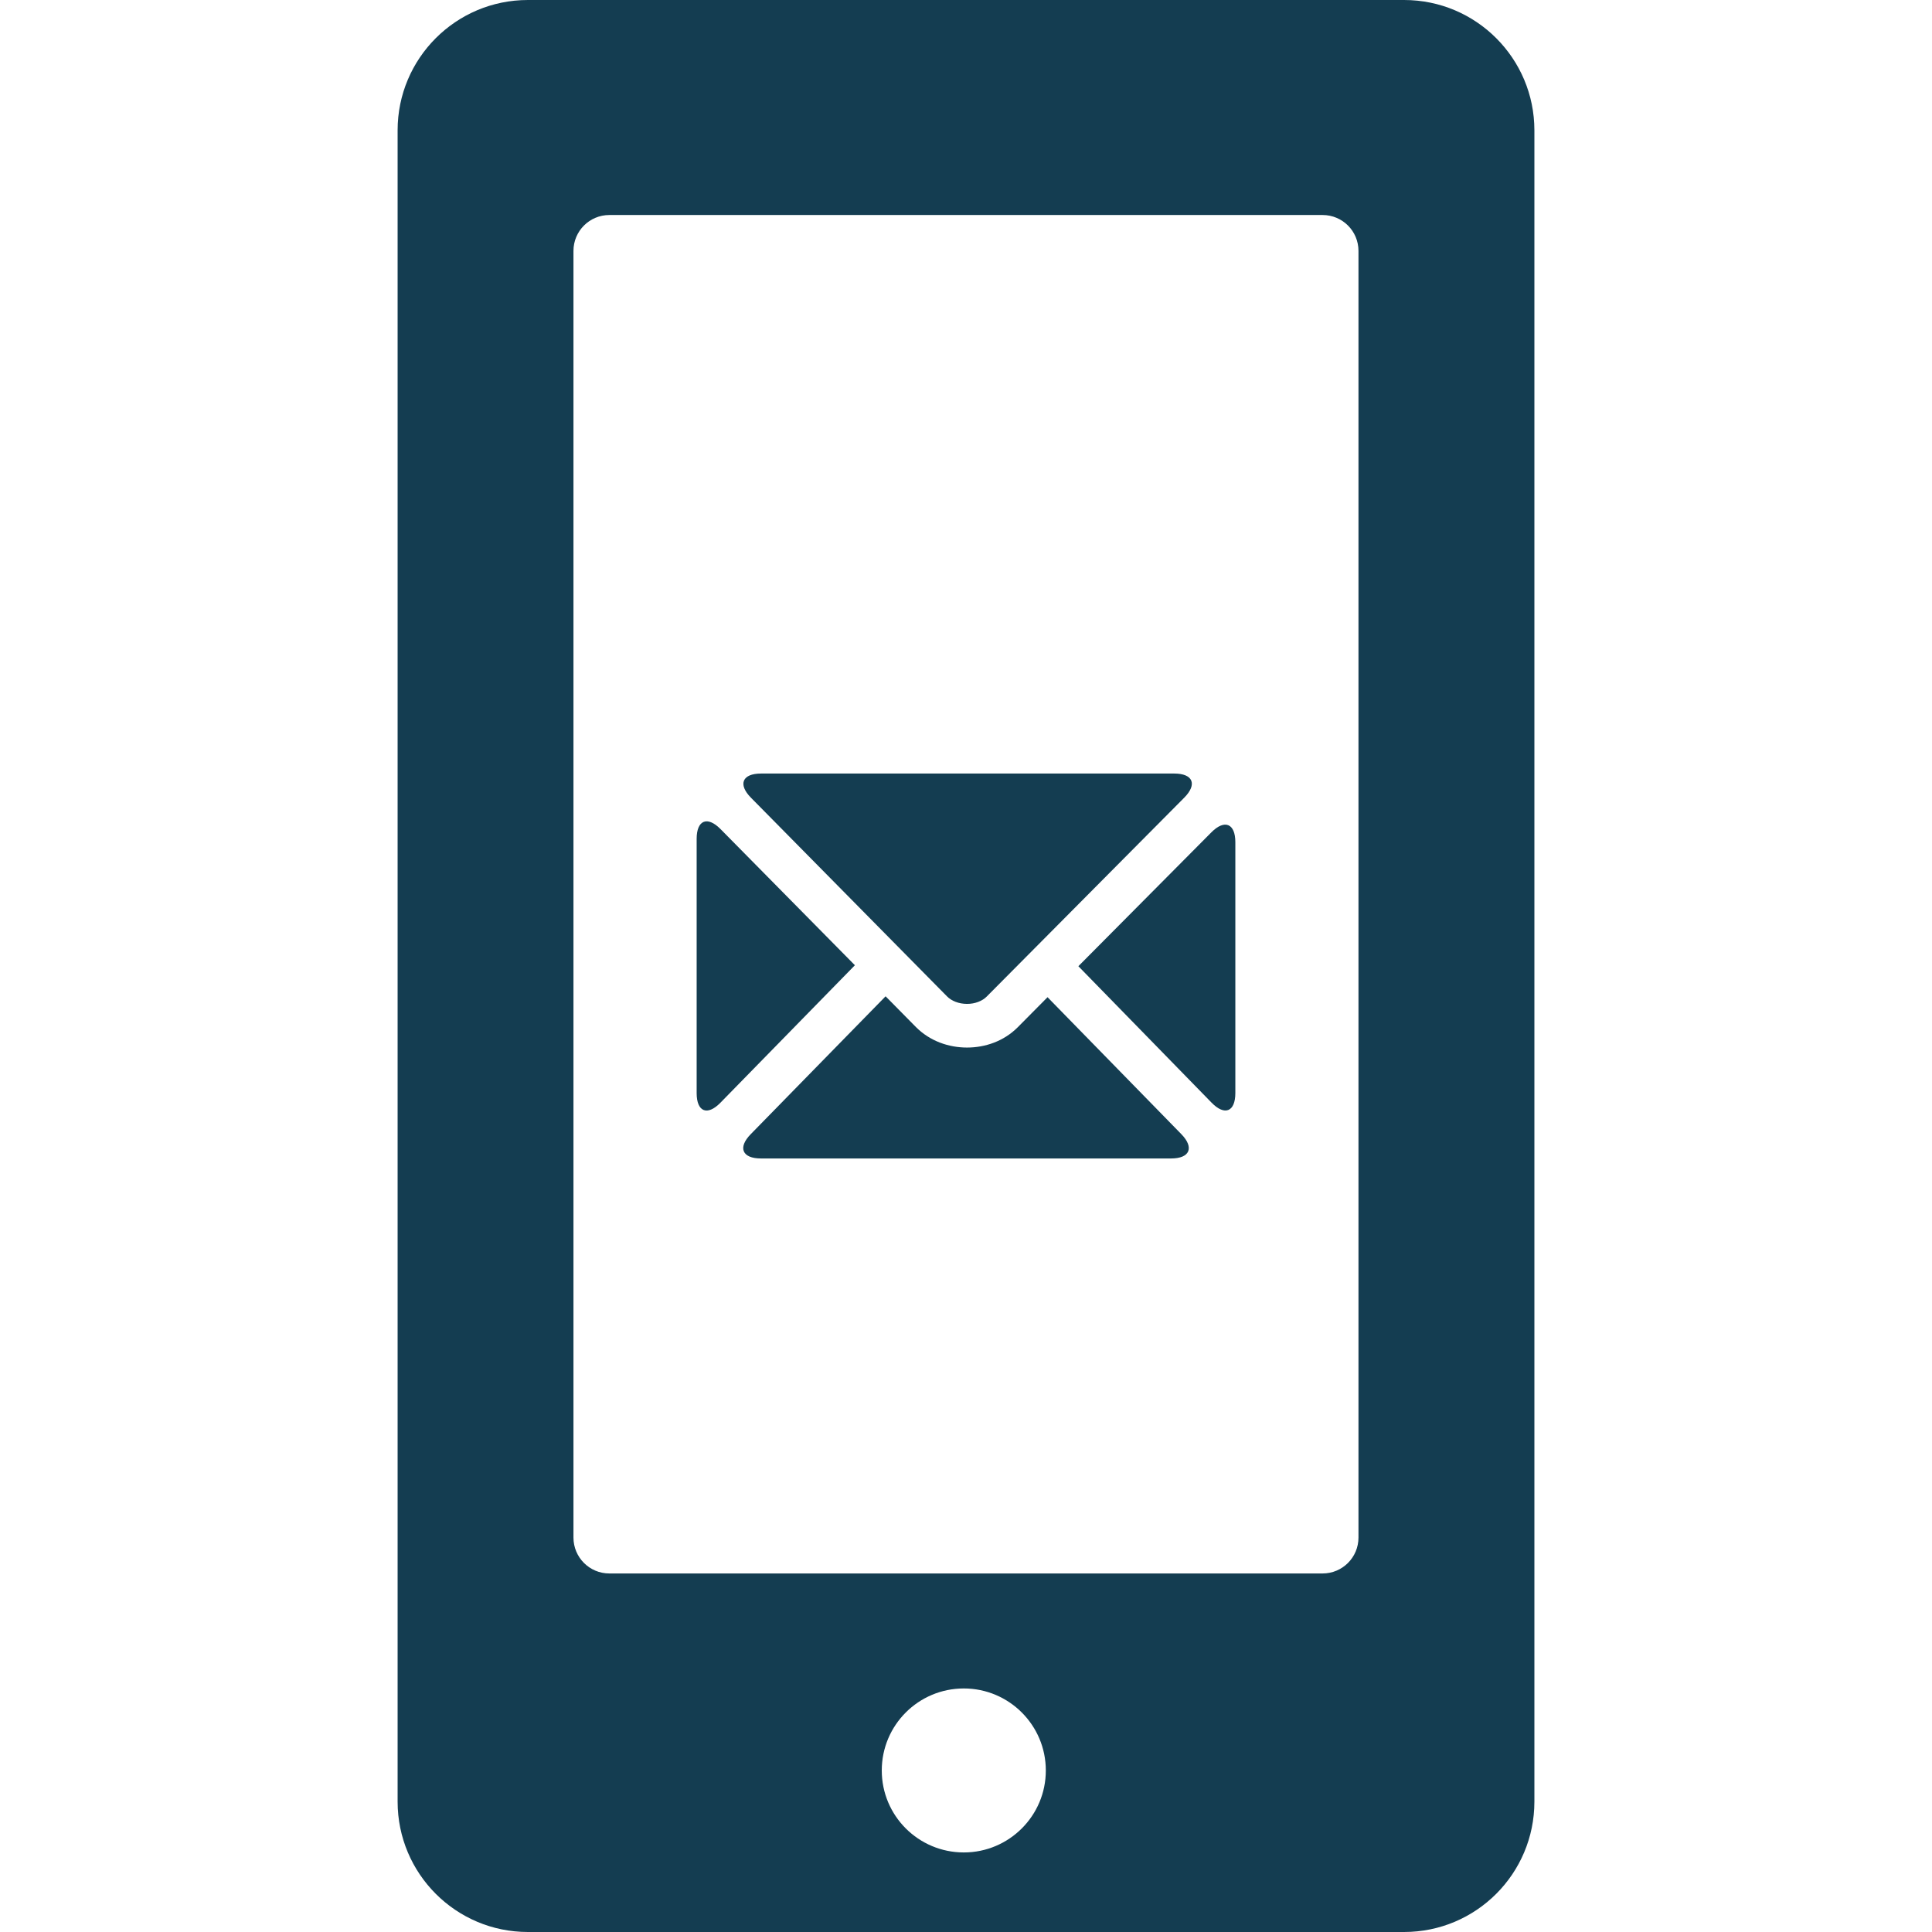 <?xml version="1.0" encoding="iso-8859-1"?>
<!-- Generator: Adobe Illustrator 16.0.0, SVG Export Plug-In . SVG Version: 6.00 Build 0)  -->
<!DOCTYPE svg PUBLIC "-//W3C//DTD SVG 1.1//EN" "http://www.w3.org/Graphics/SVG/1.1/DTD/svg11.dtd">
<svg version="1.1" id="Capa_1" xmlns="http://www.w3.org/2000/svg" xmlns:xlink="http://www.w3.org/1999/xlink" x="0px" y="0px"
	 width="569.858px" height="569.858px" viewBox="0 0 569.858 569.858" style="enable-background:new 0 0 569.858 569.858;"
	 xml:space="preserve" fill="#143d51">
<g>
	<path d="M155.711,569.858h258.436c21.22,0,38.433-17.203,38.433-38.441V38.441C452.579,17.213,435.376,0,414.146,0H155.711
		c-21.238,0-38.432,17.213-38.432,38.441v492.976C117.289,552.655,134.473,569.858,155.711,569.858z M284.288,546.392
		c-13.378,0-24.203-10.814-24.203-24.184c0-13.368,10.825-24.184,24.203-24.184c13.33,0,24.184,10.825,24.184,24.184
		C308.481,535.577,297.618,546.392,284.288,546.392z M169.146,74.004c0-5.843,4.733-10.585,10.586-10.585h210.375
		c5.853,0,10.586,4.733,10.586,10.585v379.516c0,5.843-4.733,10.586-10.586,10.586H179.732c-5.853,0-10.586-4.743-10.586-10.586
		V74.004L169.146,74.004z"/>
	<path d="M279.316,293.875c1.319,1.367,3.528,2.229,5.89,2.229c2.362,0.028,4.581-0.871,5.833-2.162l58.274-58.675
		c3.892-3.93,2.572-7.105-2.965-7.105H224.475c-5.537,0-6.866,3.184-2.983,7.124L279.316,293.875z"/>
	<path d="M212.483,325.269l39.675-40.564l-39.637-40.163c-3.892-3.939-7.038-2.649-7.038,2.888v74.989
		C205.483,327.937,208.62,329.218,212.483,325.269z"/>
	<path d="M308.979,294.133l-8.798,8.875c-4.121,4.13-9.61,5.976-14.965,5.976c-5.346-0.009-10.873-1.854-15.051-6.043l-8.951-9.075
		l-39.79,40.679c-3.863,3.949-2.515,7.153,3.012,7.153h120.994c5.527,0,6.876-3.204,3.022-7.162L308.979,294.133z"/>
	<path d="M357.374,325.25c3.863,3.958,7,2.677,7-2.85v-73.985c0-5.537-3.165-6.837-7.066-2.917l-39.235,39.493L357.374,325.25z"/>
</g>
<g>
</g>
<g>
</g>
<g>
</g>
<g>
</g>
<g>
</g>
<g>
</g>
<g>
</g>
<g>
</g>
<g>
</g>
<g>
</g>
<g>
</g>
<g>
</g>
<g>
</g>
<g>
</g>
<g>
</g>
</svg>
